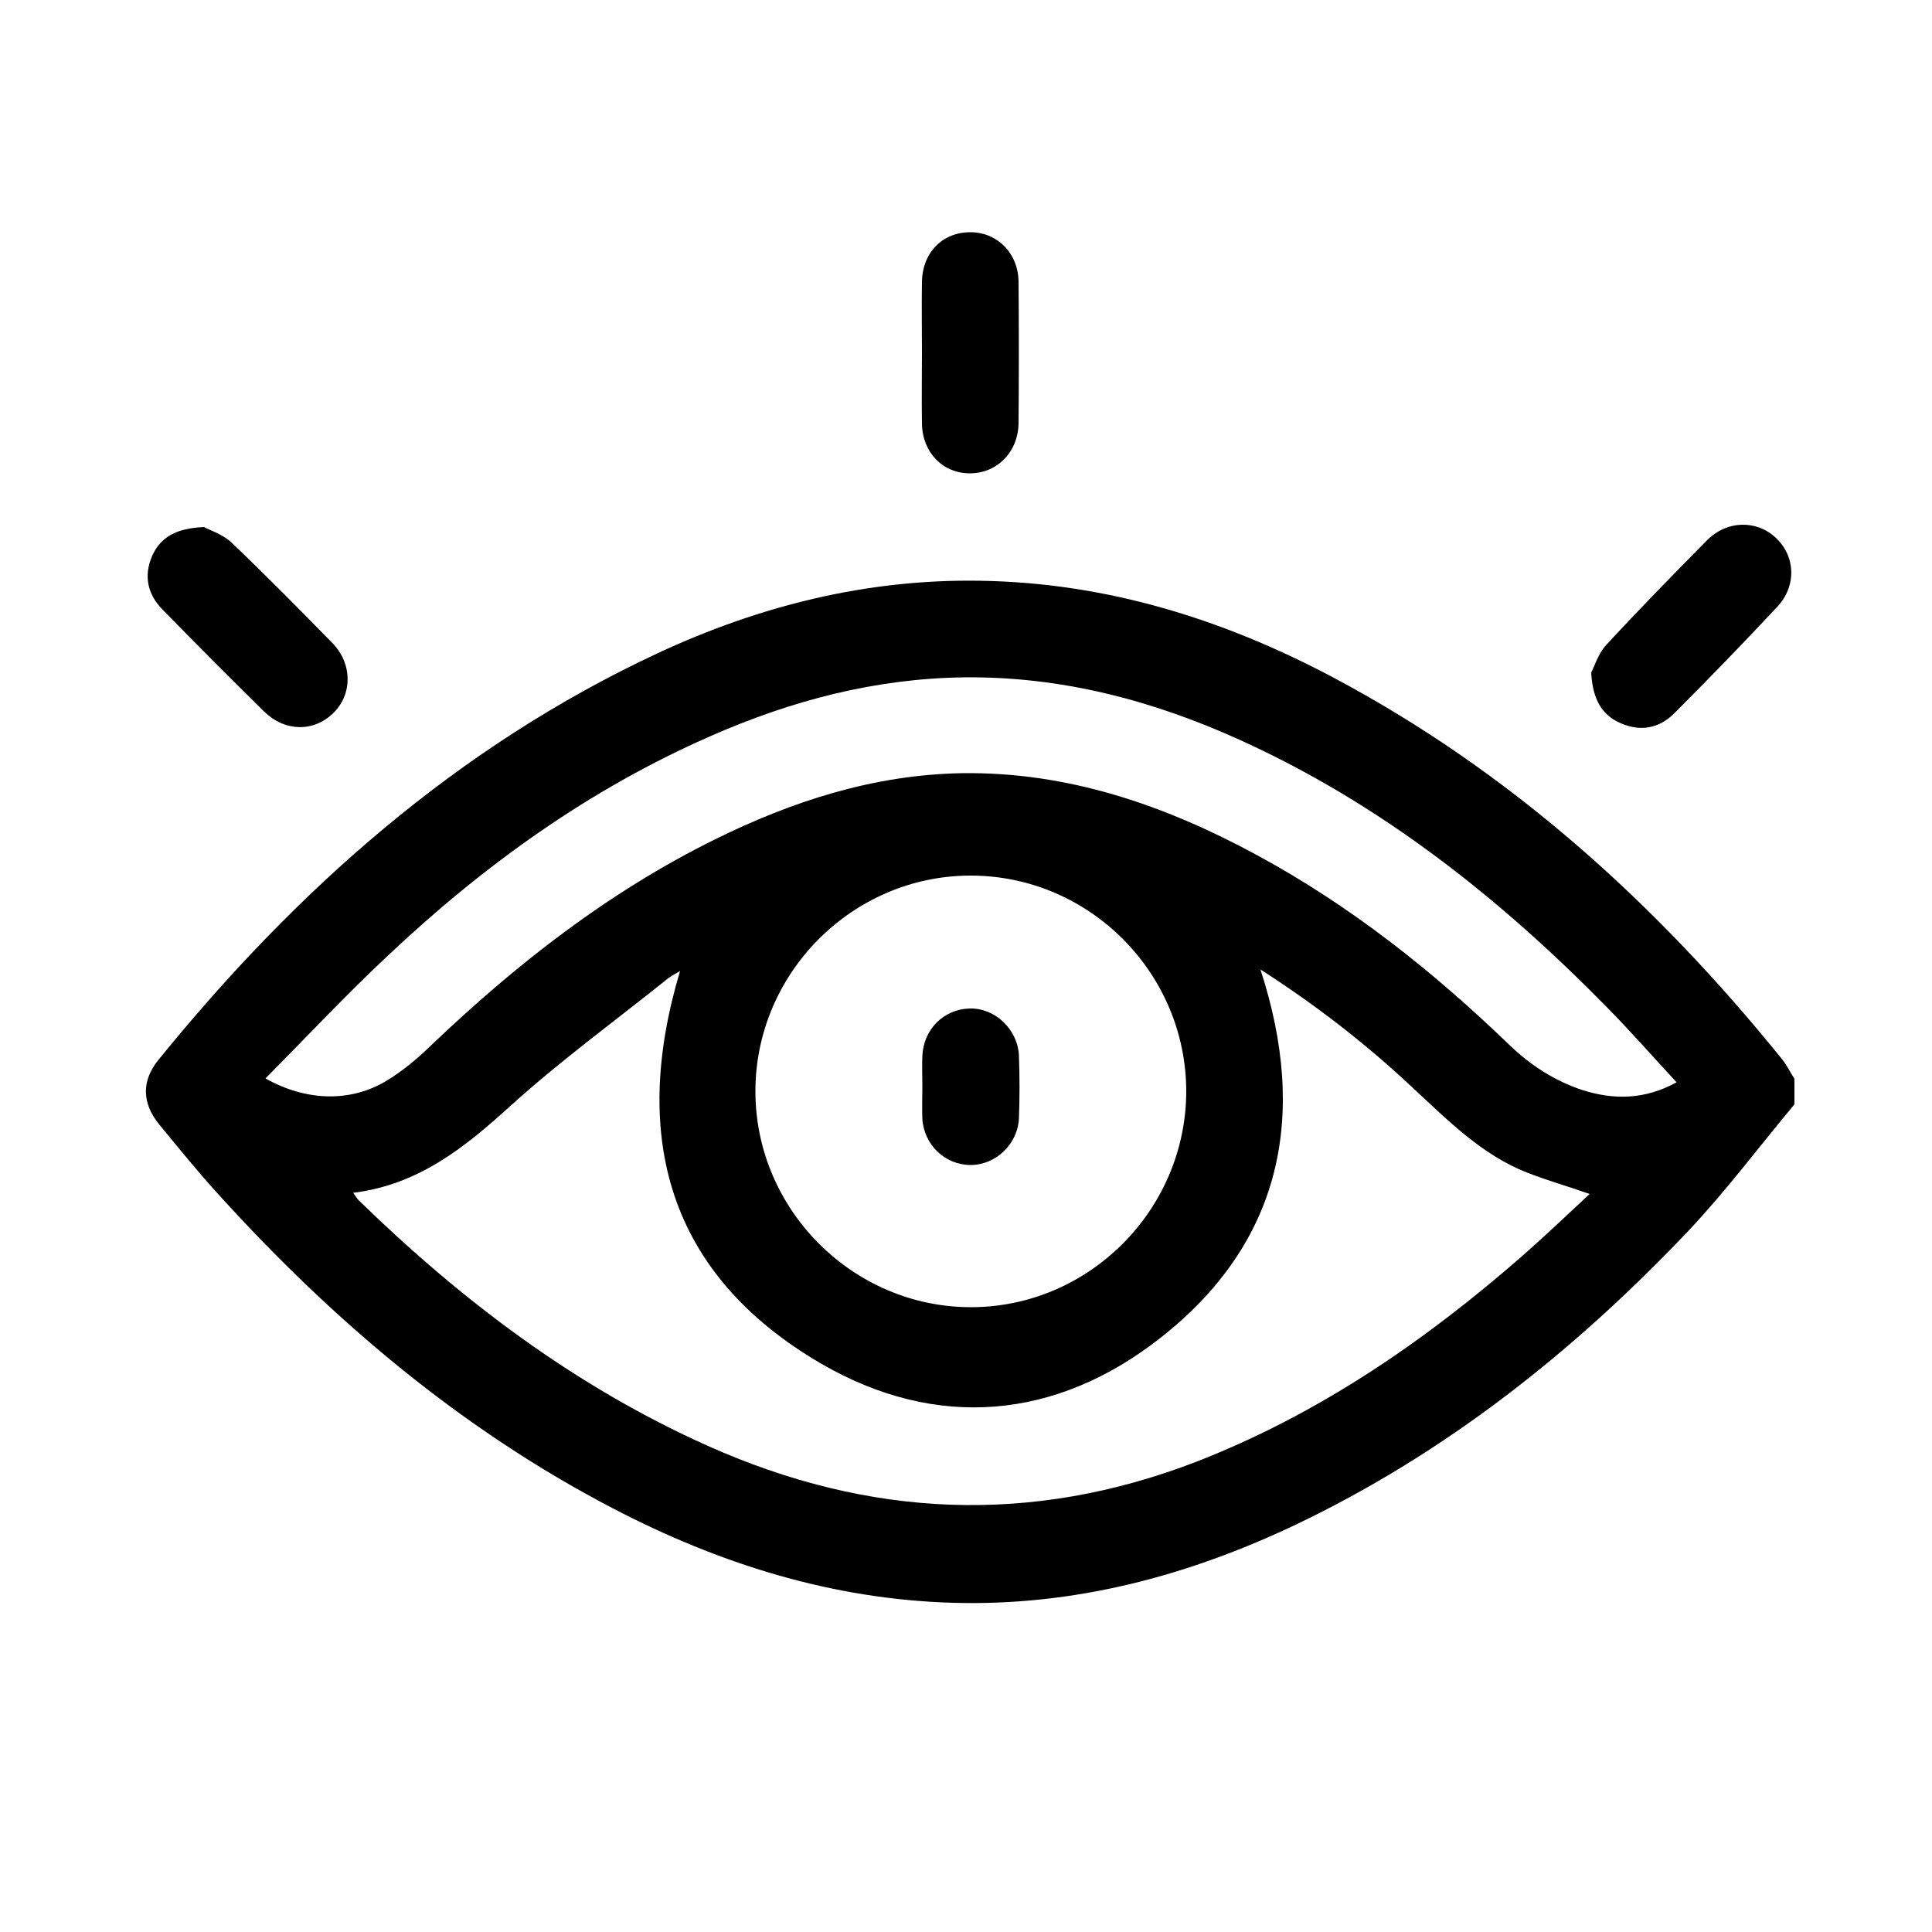 <?xml version="1.0" encoding="utf-8"?>
<!-- Generator: Adobe Illustrator 26.1.0, SVG Export Plug-In . SVG Version: 6.00 Build 0)  -->
<svg version="1.1" id="Layer_1" xmlns="http://www.w3.org/2000/svg" xmlns:xlink="http://www.w3.org/1999/xlink" x="0px" y="0px"
	 viewBox="0 0 500 500" style="enable-background:new 0 0 500 500;" xml:space="preserve">
<g>
	<g>
		<path d="M464.4,285.8c-9.1,10.9-17.7,22.4-27.4,32.7c-29.5,31.1-62.7,57.5-101.7,76.1c-28,13.3-57.4,21.1-88.7,20.2
			c-31.3-0.9-60.5-10.1-88.1-24.5c-39.1-20.4-72.2-48.4-101.7-80.9c-5.4-5.9-10.5-12.2-15.6-18.4c-4.5-5.5-4.6-11.3-0.2-16.7
			c35.7-44,77.3-81,129.1-105.2c26.4-12.3,54.2-19.3,83.6-18.8c32.4,0.5,62.5,9.8,90.9,24.8c46.1,24.4,83.9,58.6,116.5,98.9
			c1.3,1.6,2.2,3.5,3.3,5.2C464.4,281.3,464.4,283.6,464.4,285.8z M326.2,250.9c12.4,38,5.4,70.7-25.7,95.2
			c-27.1,21.4-58.2,24.1-88,6.8c-39.5-23-49.4-58.6-36.5-101.6c-1.3,0.8-2.6,1.4-3.6,2.3c-13.5,10.8-27.6,21.1-40.4,32.7
			c-11.8,10.7-23.7,20.3-40.6,22.4c0.7,1,1.1,1.6,1.5,2c26.7,26,56.1,48.2,90.3,63.5c41.6,18.6,83.6,20.6,126.4,4.1
			c31.6-12.3,59-31.1,84.3-53.2c5.9-5.2,11.6-10.6,17.5-16.1c-5.7-2-11-3.5-16.1-5.5c-11.8-4.6-20.5-13.5-29.6-21.9
			C353.7,270.3,340.7,260.2,326.2,250.9z M68.7,279.1c10.7,6,22.2,6.2,31.5,0.5c4.1-2.5,7.9-5.7,11.3-9
			c22.1-21.1,45.9-39.7,73.4-53.3c20.2-10,41.3-16.8,64-17.2c27.5-0.4,52.6,8.3,76.4,21.2c24.2,13.1,45.5,30,65.3,49.1
			c5.5,5.3,11.7,9.3,18.9,11.7c8.2,2.6,16.2,2.5,24.4-2c-6.2-6.7-12-13.3-18.1-19.5c-27.8-28.3-58.5-52.6-94.9-69.1
			c-22.7-10.3-46.4-16.5-71.5-16.2c-22.9,0.3-44.6,6-65.5,15.2c-31.3,13.7-58.7,33.4-83.5,56.8C89.7,257.3,79.5,268.2,68.7,279.1z
			 M251.2,226.6c-30.6,0-55.8,25.3-55.7,56c0.1,30.5,25.2,55.6,55.6,55.7c30.6,0.1,55.8-25.1,55.9-55.8
			C307,251.8,281.9,226.6,251.2,226.6z"/>
		<path d="M411.8,174.1c0.8-1.6,1.8-4.9,3.9-7.2c8.5-9.2,17.2-18.1,26-27c5.2-5.3,12.9-5.4,17.9-0.7c5.1,4.8,5.4,12.5,0.3,17.9
			c-8.7,9.3-17.6,18.5-26.6,27.5c-3.9,3.9-8.7,4.8-13.8,2.6C414.6,185.1,412.2,181.1,411.8,174.1z"/>
		<path d="M238.6,90.9c0-6-0.1-11.9,0-17.9c0.1-7.7,5.4-13,12.7-12.9c7,0.1,12.3,5.6,12.3,13c0.1,12.1,0.1,24.1,0,36.2
			c0,7.6-5.5,13.2-12.6,13.2c-7,0-12.3-5.4-12.4-12.9C238.5,103.4,238.6,97.2,238.6,90.9z"/>
		<path d="M52.8,136.4c1.4,0.8,4.7,1.8,7,3.9c8.9,8.5,17.6,17.3,26.2,26.1c5.3,5.4,5.2,13.4,0.2,18.2c-5.1,4.9-12.5,4.8-17.9-0.5
			c-8.8-8.7-17.5-17.4-26.1-26.2c-4-4-5.1-8.8-2.8-14.1C41.6,139,45.6,136.7,52.8,136.4z"/>
		<path d="M238.7,281.2c0-2.6-0.1-5.3,0-7.9c0.3-6.9,5.5-12.1,12.2-12.3c6.6-0.2,12.5,5.4,12.8,12.2c0.2,5.4,0.2,10.8,0,16.2
			c-0.3,6.7-6,12.1-12.5,12.1c-6.6,0-12.1-5.2-12.5-12C238.6,286.7,238.7,283.9,238.7,281.2C238.7,281.2,238.7,281.2,238.7,281.2z"
			/>
	</g>
</g>
</svg>

